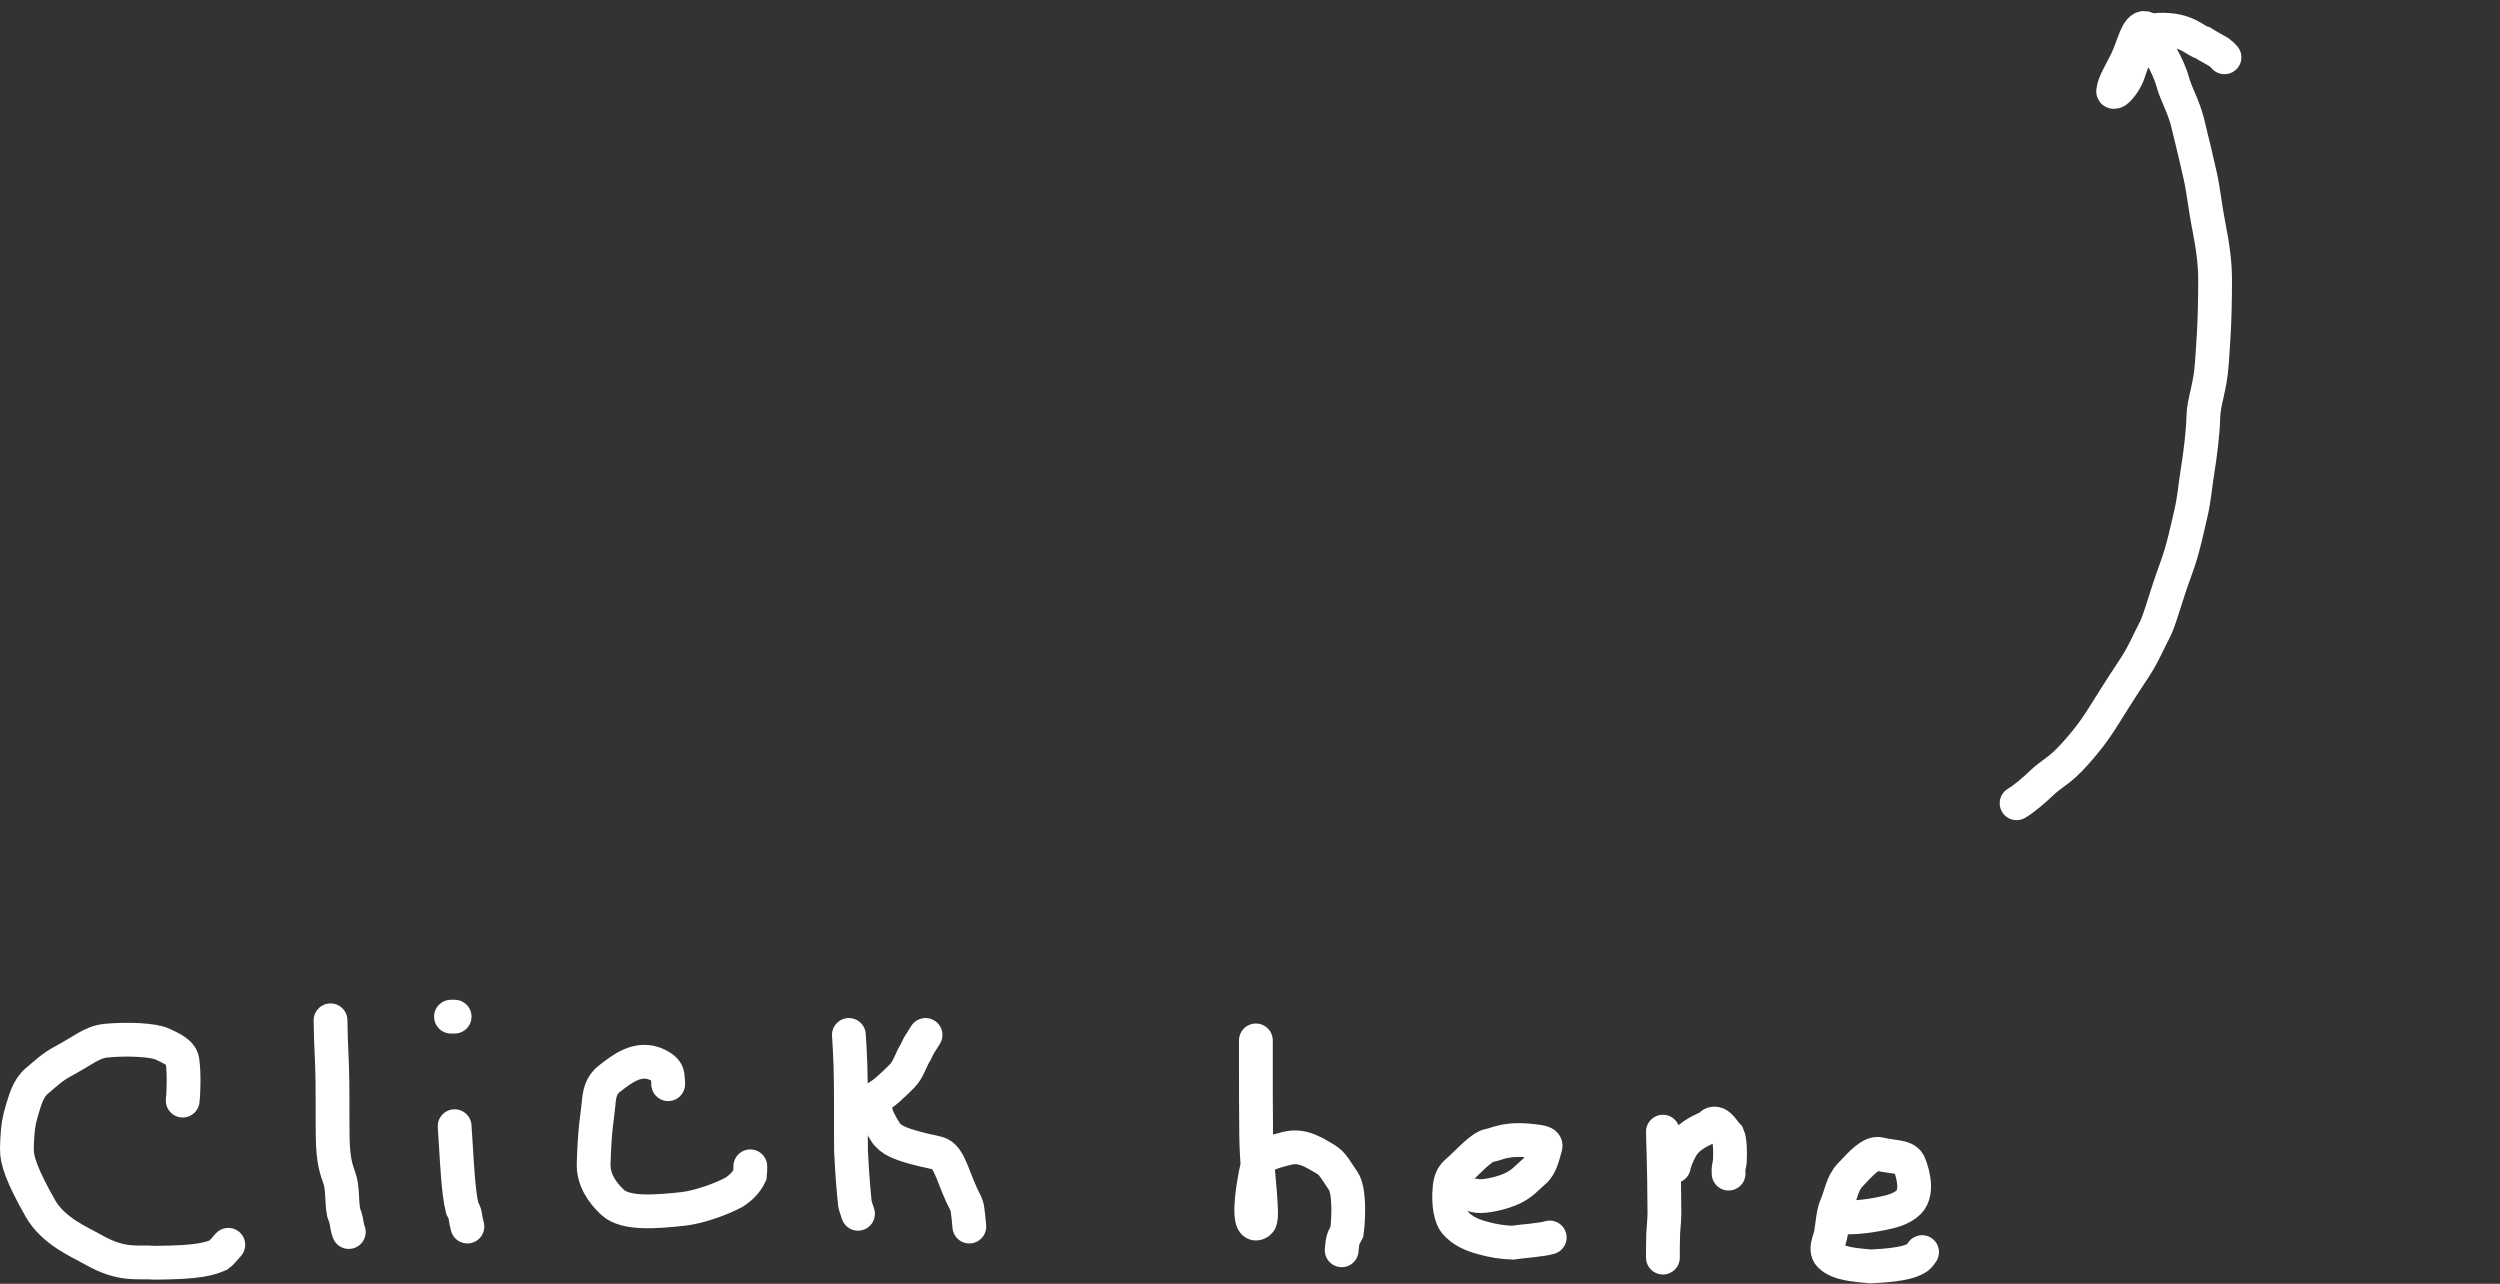 <svg width="74" height="38" viewBox="0 0 74 38" fill="none" xmlns="http://www.w3.org/2000/svg">
<rect x="0" y="0" width="74" height="38" fill="#333333" stroke="none"/>
<path d="M5.408 32.578C5.425 32.453 5.462 31.809 5.399 31.391C5.362 31.143 5.03 31.013 4.805 30.904C4.556 30.784 3.793 30.741 3.14 30.804C2.717 30.845 2.456 31.101 1.862 31.416C1.547 31.582 1.321 31.803 1.086 32.001C0.831 32.218 0.744 32.559 0.645 32.883C0.565 33.143 0.51 33.423 0.5 34.017C0.495 34.345 0.652 34.809 1.191 35.762C1.581 36.451 2.381 36.774 2.74 36.98C3.628 37.491 4.073 37.333 4.585 37.377C5.911 37.369 6.199 37.261 6.478 37.144C6.542 37.099 6.595 37.028 6.758 36.846" stroke="white" stroke-linecap="round"/>
<path d="M9.784 30.201C9.784 30.451 9.801 30.921 9.828 31.537C9.852 32.081 9.838 33.098 9.847 33.648C9.858 34.38 9.963 34.63 10.044 34.864C10.152 35.172 10.108 35.548 10.17 35.882C10.197 35.963 10.233 36.052 10.251 36.143C10.27 36.233 10.27 36.322 10.324 36.468" stroke="white" stroke-linecap="round"/>
<path d="M13.457 33.335C13.475 33.532 13.511 34.283 13.556 34.837C13.582 35.153 13.619 35.512 13.682 35.765C13.709 35.819 13.745 35.873 13.763 35.945C13.781 36.017 13.781 36.106 13.835 36.306" stroke="white" stroke-linecap="round"/>
<path d="M13.349 30.093H13.457" stroke="white" stroke-linecap="round"/>
<path d="M19.778 32.092C19.778 32.056 19.778 31.967 19.76 31.832C19.744 31.704 19.634 31.607 19.474 31.526C18.894 31.234 18.394 31.659 18.05 31.92C17.791 32.117 17.744 32.361 17.716 32.685C17.684 33.065 17.6 33.388 17.572 34.456C17.56 34.905 17.814 35.296 18.138 35.594C18.516 35.941 19.394 35.874 20.217 35.784C20.623 35.74 21.268 35.534 21.713 35.298C21.921 35.172 22.1 34.992 22.2 34.776C22.209 34.704 22.209 34.615 22.209 34.523" stroke="white" stroke-linecap="round"/>
<path d="M25.127 30.634C25.127 30.705 25.145 30.795 25.172 31.5C25.197 32.151 25.181 33.4 25.19 34.069C25.235 34.955 25.27 35.279 25.307 35.638C25.324 35.729 25.36 35.8 25.397 35.928" stroke="white" stroke-linecap="round"/>
<path d="M25.343 32.849C25.45 32.777 25.701 32.633 25.936 32.498C26.196 32.348 26.404 32.147 26.71 31.841C26.894 31.658 26.962 31.355 27.116 31.121C27.143 31.066 27.161 31.013 27.197 30.95C27.233 30.886 27.287 30.815 27.396 30.634" stroke="white" stroke-linecap="round"/>
<path d="M25.937 32.957C25.955 33.064 26.062 33.28 26.207 33.505C26.364 33.751 26.656 33.857 27.115 33.983C27.458 34.077 27.719 34.109 27.827 34.163C28.136 34.317 28.223 34.935 28.574 35.593C28.638 35.729 28.638 35.8 28.647 35.882C28.656 35.963 28.674 36.052 28.692 36.306" stroke="white" stroke-linecap="round"/>
<path d="M37.174 30.796C37.174 30.813 37.174 30.831 37.174 31.384C37.174 31.937 37.174 33.025 37.183 33.63C37.197 34.559 37.3 35.026 37.328 35.88C37.334 36.071 37.301 36.16 37.274 36.179C36.787 36.525 37.192 34.524 37.246 34.416C37.377 34.154 37.785 34.074 38.091 33.992C38.562 33.867 38.937 34.144 39.227 34.307C39.45 34.432 39.569 34.684 39.758 34.954C39.941 35.216 39.93 35.994 39.867 36.467C39.84 36.522 39.804 36.575 39.777 36.638C39.75 36.702 39.732 36.773 39.714 37.008" stroke="white" stroke-linecap="round"/>
<path d="M43.657 35.388C43.818 35.442 44.286 35.37 44.673 35.217C45.045 35.07 45.206 34.849 45.412 34.677C45.608 34.515 45.673 34.2 45.746 33.939C45.763 33.878 45.729 33.822 45.541 33.794C44.587 33.654 44.361 33.857 44.099 33.902C43.831 33.948 43.444 34.412 43.118 34.694C43.007 34.789 42.937 34.901 42.91 35.142C42.854 35.648 42.955 36.053 43.071 36.188C43.297 36.449 43.584 36.558 43.872 36.639C44.182 36.726 44.467 36.774 44.773 36.783C45.079 36.738 45.386 36.721 45.511 36.694C45.583 36.684 45.672 36.684 45.872 36.63" stroke="white" stroke-linecap="round"/>
<path d="M49.222 33.497C49.222 33.729 49.258 34.269 49.267 35.913C49.258 36.252 49.24 36.305 49.231 36.502C49.222 36.699 49.222 37.038 49.222 37.225" stroke="white" stroke-linecap="round"/>
<path d="M49.546 34.523C49.564 34.416 49.636 34.2 49.77 33.966C49.948 33.658 50.265 33.498 50.554 33.371C50.614 33.345 50.644 33.282 50.698 33.263C50.752 33.245 50.823 33.262 50.878 33.307C50.991 33.401 51.058 33.532 51.148 33.622C51.203 33.748 51.221 34.035 51.203 34.386C51.185 34.523 51.15 34.576 51.167 34.739" stroke="white" stroke-linecap="round"/>
<path d="M54.733 36.036C54.947 36.036 55.38 36 55.91 35.874C56.225 35.8 56.407 35.676 56.497 35.587C56.831 35.253 56.551 34.524 56.498 34.425C56.383 34.214 55.977 34.253 55.652 34.163C55.391 34.091 55.094 34.431 54.761 34.783C54.524 35.032 54.481 35.404 54.364 35.666C54.245 35.932 54.246 36.268 54.184 36.566C54.156 36.696 54.084 36.828 54.093 36.989C54.097 37.062 54.12 37.115 54.165 37.161C54.416 37.416 54.911 37.441 55.369 37.486C56.425 37.441 56.641 37.297 56.767 37.216C56.821 37.171 56.857 37.118 56.894 37.062" stroke="white" stroke-linecap="round"/>
<path d="M59.691 23.776C59.893 23.66 60.2 23.4 60.448 23.163C60.651 22.968 60.876 22.843 61.095 22.644C61.333 22.427 61.524 22.199 61.708 21.978C61.907 21.739 62.064 21.513 62.222 21.265C62.389 21.004 62.732 20.442 63.162 19.798C63.449 19.368 63.597 18.986 63.769 18.667C63.935 18.36 64.086 17.707 64.419 16.807C64.627 16.245 64.751 15.616 64.851 15.194C64.951 14.772 64.976 14.384 65.047 13.948C65.131 13.431 65.21 12.773 65.218 12.353C65.226 11.891 65.423 11.485 65.472 10.741C65.506 10.219 65.567 9.573 65.567 8.297C65.567 7.796 65.504 7.303 65.366 6.612C65.278 6.172 65.228 5.671 65.134 5.238C65.045 4.829 64.921 4.312 64.751 3.619C64.636 3.155 64.41 2.776 64.316 2.434C64.159 1.86 63.795 1.387 63.63 1.011C63.597 0.936 63.544 0.843 63.506 0.832C63.264 0.76 63.148 1.38 62.954 1.783C62.769 2.169 62.568 2.464 62.549 2.704C62.546 2.741 62.629 2.72 62.675 2.673C62.885 2.46 62.981 2.248 63.048 2.022C63.114 1.804 63.232 1.603 63.339 1.283C63.365 1.203 63.358 1.136 63.438 1.059C63.517 0.981 63.671 0.892 63.885 0.882C64.727 0.842 64.959 1.208 65.201 1.266C65.398 1.391 65.573 1.478 65.686 1.547C65.741 1.588 65.792 1.641 65.845 1.696" stroke="white" stroke-linecap="round"/>
</svg>
